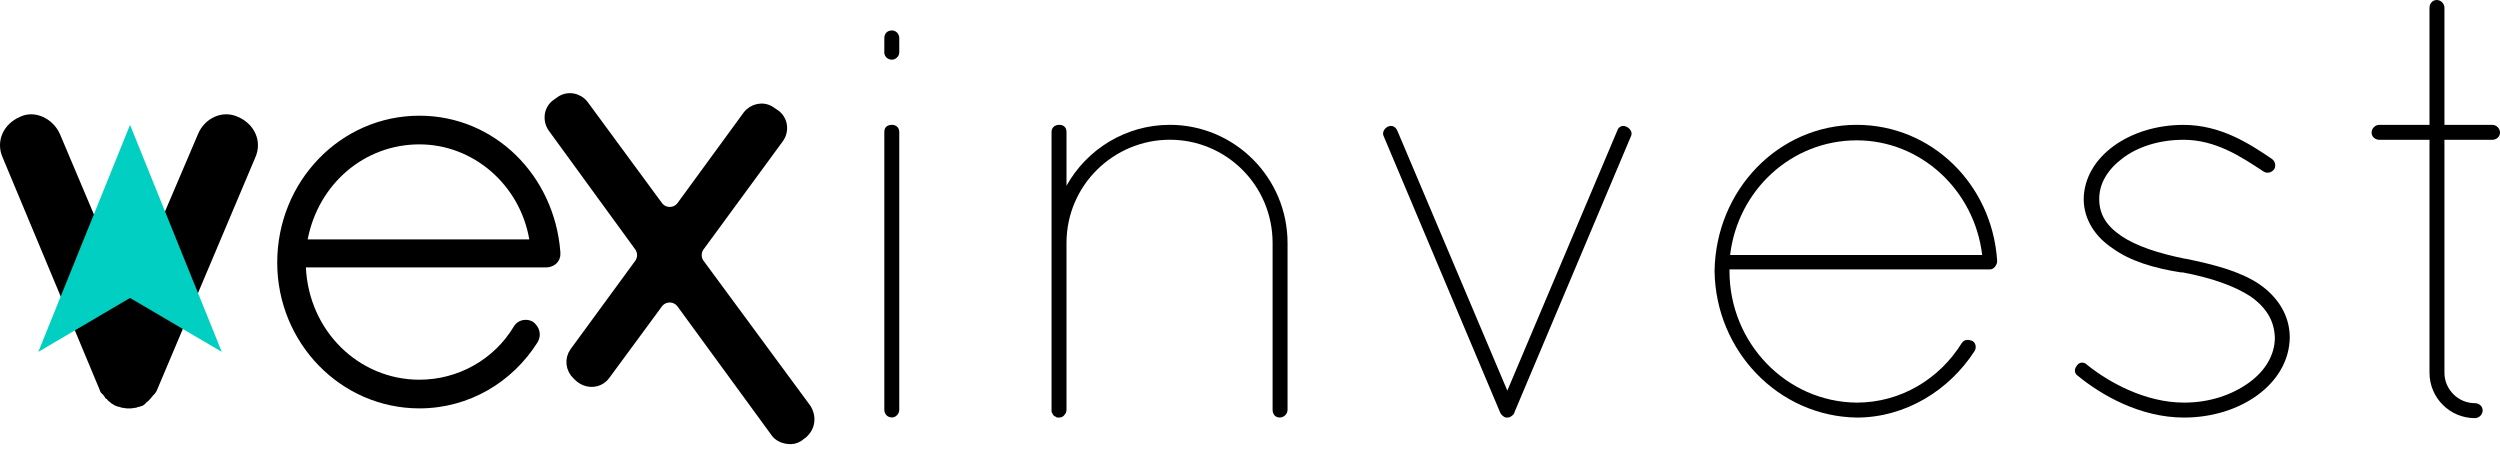 <svg width="199" height="36" viewBox="0 0 199 36" fill="none" xmlns="http://www.w3.org/2000/svg">
<path d="M20.321 12.536L12.524 30.985C12.475 31.127 12.382 31.269 12.333 31.318C12.333 31.366 12.284 31.366 12.284 31.366C12.187 31.46 12.094 31.606 12 31.699C12 31.748 11.951 31.748 11.951 31.748C11.858 31.89 11.761 31.939 11.667 32.032C11.667 32.032 11.618 32.032 11.618 32.081C11.521 32.174 11.428 32.272 11.286 32.321C11.286 32.321 11.286 32.321 11.192 32.321C11.192 32.321 11.192 32.321 11.192 32.369C11.05 32.369 10.908 32.418 10.81 32.463C10.762 32.463 10.762 32.463 10.717 32.463C10.526 32.511 10.384 32.511 10.242 32.511C10.148 32.511 10.002 32.511 9.815 32.463C9.767 32.463 9.767 32.463 9.722 32.463C9.58 32.414 9.482 32.369 9.34 32.369C9.34 32.321 9.34 32.321 9.34 32.321C9.247 32.321 9.247 32.321 9.247 32.321C9.105 32.272 9.007 32.178 8.821 32.081C8.821 32.032 8.772 32.032 8.772 32.032C8.674 31.939 8.581 31.89 8.488 31.748C8.439 31.748 8.439 31.748 8.394 31.699C8.345 31.606 8.252 31.46 8.155 31.366C8.106 31.366 8.106 31.366 8.106 31.318C8.008 31.269 7.964 31.127 7.915 30.985L0.211 12.536C-0.357 11.253 0.26 9.872 1.592 9.303C2.733 8.735 4.207 9.397 4.776 10.684L10.242 23.618L15.757 10.684C16.28 9.401 17.706 8.735 18.94 9.303C20.272 9.876 20.89 11.253 20.321 12.536Z" fill="black"/>
<path d="M22.067 20.905C22.067 14.441 27.107 9.21 33.385 9.21C39.375 9.21 44.13 13.965 44.605 20.049V20.097V20.239C44.605 20.857 44.081 21.287 43.464 21.287H24.349C24.589 26.375 28.581 30.225 33.385 30.225C36.475 30.225 39.33 28.609 40.898 25.994C41.23 25.425 41.945 25.328 42.42 25.612C42.944 25.994 43.135 26.66 42.802 27.228C40.804 30.416 37.336 32.507 33.389 32.507C27.107 32.507 22.067 27.277 22.067 20.905ZM24.491 19.054H42.132C41.373 14.68 37.661 11.492 33.385 11.492C29.007 11.492 25.348 14.631 24.491 19.054Z" fill="black"/>
<path d="M55.602 19.553L61.904 10.956C62.335 10.371 62.201 9.523 61.58 9.149C61.486 9.092 61.393 9.031 61.307 8.966C60.763 8.564 59.984 8.727 59.582 9.275L54.339 16.451C53.831 17.145 52.8 17.145 52.288 16.455L46.392 8.439C45.978 7.874 45.174 7.74 44.621 8.171C44.544 8.231 44.463 8.288 44.378 8.345C43.789 8.727 43.687 9.551 44.097 10.12L50.968 19.557C51.293 20.004 51.293 20.609 50.968 21.056L45.827 28.081C45.442 28.609 45.531 29.328 46.01 29.774C46.047 29.807 46.083 29.843 46.116 29.876C46.688 30.453 47.614 30.445 48.093 29.791L52.284 24.097C52.792 23.407 53.827 23.407 54.335 24.101L61.754 34.258C61.994 34.676 62.473 34.855 62.952 34.855C63.192 34.855 63.492 34.733 63.671 34.554C64.39 34.075 64.507 33.238 64.089 32.576L55.602 21.056C55.273 20.613 55.273 20.004 55.602 19.553Z" fill="black" stroke="black" stroke-miterlimit="10"/>
<path d="M70.392 3.042C70.392 2.66 70.631 2.424 71.009 2.424C71.293 2.424 71.582 2.664 71.582 3.042V4.183C71.582 4.467 71.297 4.751 71.009 4.751C70.627 4.751 70.392 4.467 70.392 4.183V3.042ZM70.392 10.505C70.392 10.124 70.631 9.937 71.009 9.937C71.293 9.937 71.582 10.128 71.582 10.505V32.613C71.582 32.946 71.297 33.23 71.009 33.23C70.627 33.23 70.392 32.946 70.392 32.613V10.505Z" fill="black"/>
<path d="M101.299 19.35C101.299 14.737 97.591 11.123 93.121 11.123C88.649 11.123 84.893 14.737 84.893 19.35V32.617C84.893 32.759 84.844 32.901 84.751 32.999C84.658 33.141 84.511 33.238 84.325 33.238H84.231H84.134C84.085 33.19 84.04 33.19 83.992 33.145C83.943 33.145 83.894 33.096 83.85 33.047C83.801 32.999 83.801 32.999 83.801 32.954C83.752 32.905 83.703 32.812 83.703 32.715V32.617V19.35V18.968V10.505C83.703 10.124 83.987 9.937 84.32 9.937C84.653 9.937 84.893 10.128 84.893 10.505V14.786C86.509 11.886 89.6 9.937 93.121 9.937C98.253 9.937 102.489 14.12 102.489 19.35V32.617C102.489 32.95 102.205 33.234 101.872 33.234C101.49 33.234 101.299 32.95 101.299 32.617V19.35Z" fill="black"/>
<path d="M110.14 10.838C109.998 10.554 110.188 10.221 110.473 10.079C110.806 9.937 111.09 10.079 111.232 10.412L119.983 31.094L128.73 10.412C128.824 10.079 129.157 9.937 129.445 10.079C129.778 10.221 129.969 10.554 129.827 10.838L120.556 32.804C120.556 32.853 120.507 32.946 120.462 32.995C120.32 33.137 120.178 33.234 120.036 33.234H119.987H119.845C119.703 33.186 119.512 33.044 119.419 32.853L110.14 10.838Z" fill="black"/>
<path d="M136.479 21.588C136.572 15.119 141.567 9.937 147.796 9.937C153.741 9.937 158.541 14.644 158.968 20.682V20.731V20.824V20.873C158.919 21.157 158.684 21.445 158.399 21.445H137.668V21.588C137.668 27.293 142.184 32 147.796 32.048C151.313 32.048 154.403 30.148 156.166 27.293C156.357 27.009 156.69 27.009 157.023 27.151C157.262 27.293 157.356 27.675 157.165 27.959C155.167 31.049 151.699 33.238 147.796 33.238C141.567 33.141 136.576 27.955 136.479 21.588ZM137.717 20.3H157.782C157.165 15.119 152.885 11.171 147.796 11.171C142.615 11.171 138.334 15.119 137.717 20.3Z" fill="black"/>
<path d="M165.291 29.145C165.481 28.812 165.863 28.763 166.147 29.052C167.861 30.428 170.761 32.048 173.851 32.048C175.898 32.048 177.656 31.431 178.988 30.481C180.32 29.531 181.079 28.247 181.079 26.867C181.031 25.535 180.413 24.491 179.13 23.586C177.798 22.729 175.991 22.111 173.757 21.685H173.615C171.475 21.352 169.575 20.784 168.194 19.785C166.817 18.883 165.863 17.502 165.863 15.837C165.912 12.463 169.526 9.941 173.802 9.941C176.75 9.941 179.033 11.415 180.84 12.65C181.124 12.841 181.173 13.218 181.031 13.458C180.84 13.742 180.462 13.839 180.174 13.649C178.367 12.459 176.369 11.127 173.802 11.127C171.853 11.127 170.139 11.695 168.953 12.601C167.764 13.502 167.098 14.599 167.098 15.833C167.098 17.068 167.67 17.974 168.856 18.782C170.046 19.59 171.804 20.162 173.896 20.589H173.944C176.275 21.064 178.269 21.588 179.792 22.587C181.266 23.586 182.265 25.06 182.265 26.867C182.216 30.53 178.367 33.238 173.851 33.238C170.334 33.238 167.244 31.431 165.388 29.908C165.104 29.718 165.104 29.385 165.291 29.145Z" fill="black"/>
<path d="M199 10.554C199 10.887 198.716 11.127 198.383 11.127H194.578V29.669C194.578 31.001 195.67 32.093 197.002 32.093C197.335 32.093 197.619 32.333 197.619 32.666C197.619 32.999 197.335 33.283 197.002 33.283C195.004 33.283 193.388 31.667 193.388 29.669V11.127H189.396C189.063 11.127 188.779 10.887 188.779 10.554C188.779 10.221 189.063 9.937 189.396 9.937H193.388V0.617C193.388 0.284 193.627 0 193.96 0C194.293 0 194.578 0.284 194.578 0.617V9.937H198.383C198.716 9.937 199 10.221 199 10.554Z" fill="black"/>
<path d="M10.351 9.941L17.653 28.008L10.351 23.716L3.05 28.008L10.351 9.941Z" fill="#00CFC1"/>
</svg>
